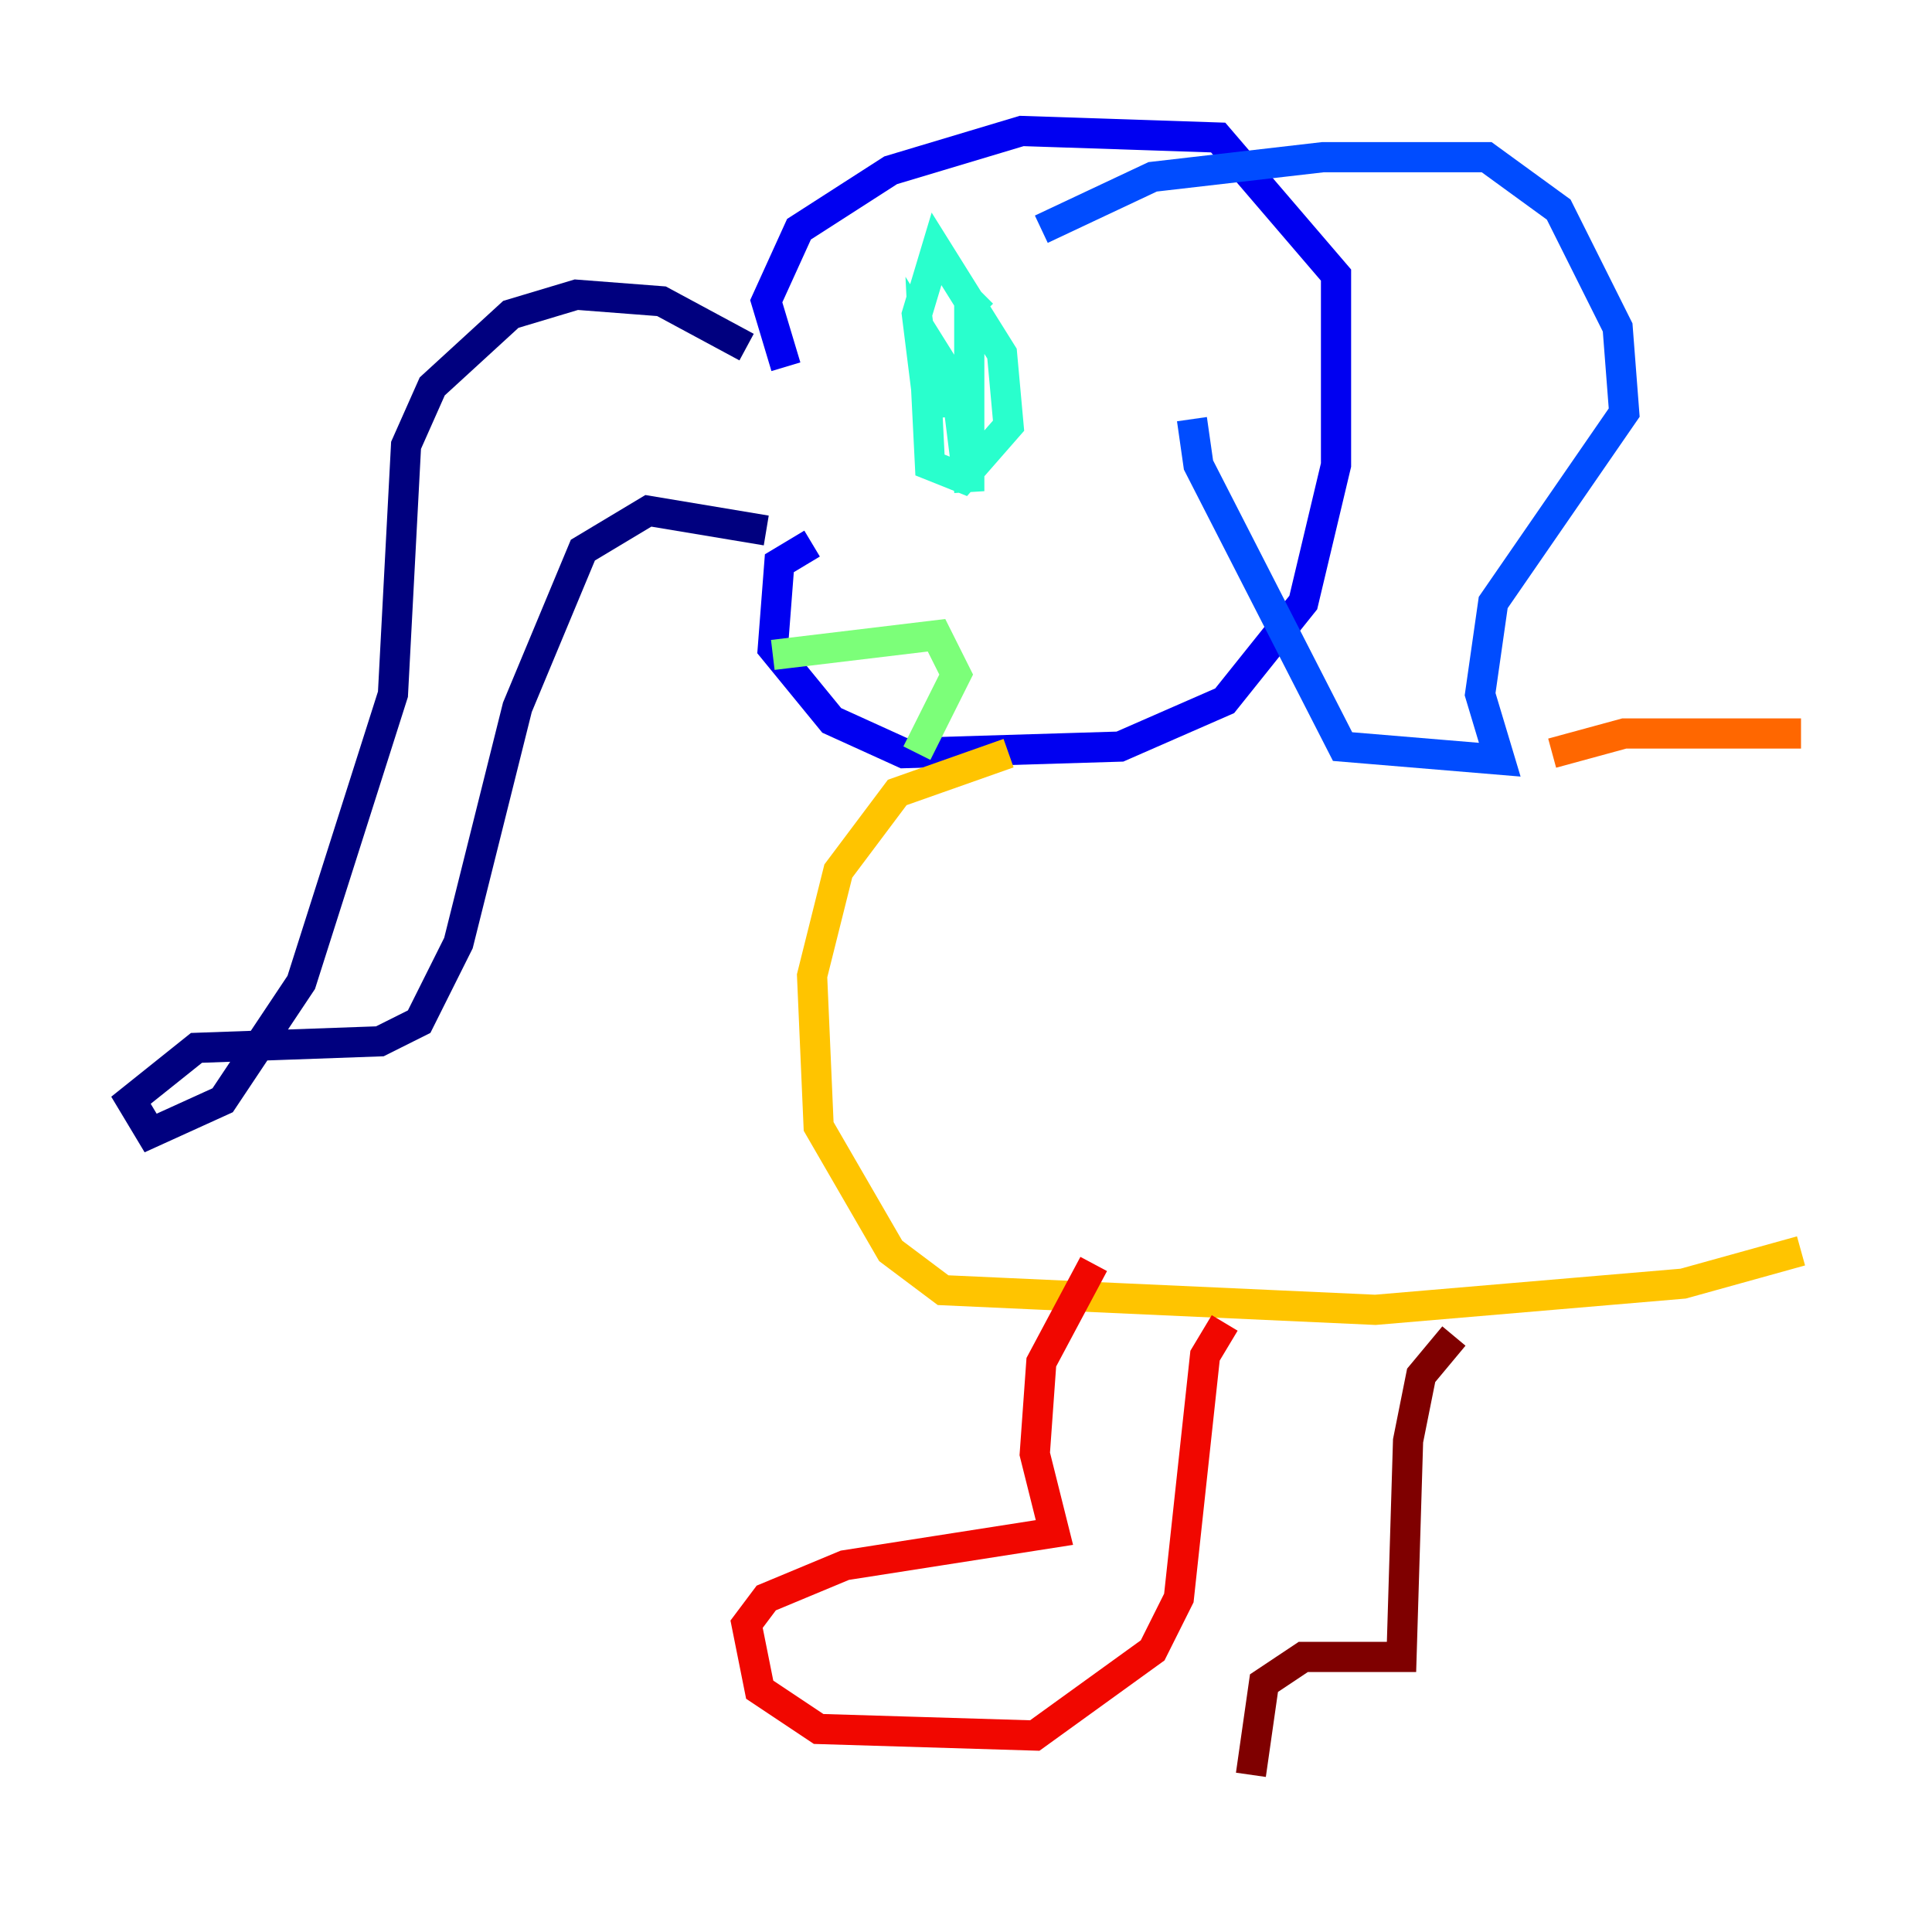 <?xml version="1.0" encoding="utf-8" ?>
<svg baseProfile="tiny" height="128" version="1.2" viewBox="0,0,128,128" width="128" xmlns="http://www.w3.org/2000/svg" xmlns:ev="http://www.w3.org/2001/xml-events" xmlns:xlink="http://www.w3.org/1999/xlink"><defs /><polyline fill="none" points="49.464,22.997 43.824,19.959 38.183,19.525 33.844,20.827 28.637,25.6 26.902,29.505 26.034,45.993 19.959,65.085 14.752,72.895 9.98,75.064 8.678,72.895 13.017,69.424 25.166,68.99 27.77,67.688 30.373,62.481 34.278,46.861 38.617,36.447 42.956,33.844 50.766,35.146" stroke="#00007f" stroke-width="2" /><polyline fill="none" points="52.068,24.298 50.766,19.959 52.936,15.186 59.01,11.281 67.688,8.678 80.705,9.112 88.515,18.224 88.515,30.807 86.346,39.919 81.139,46.427 74.197,49.464 59.878,49.898 55.105,47.729 51.2,42.956 51.634,37.315 53.803,36.014" stroke="#0000f1" stroke-width="2" /><polyline fill="none" points="68.99,15.186 76.366,11.715 87.647,10.414 98.495,10.414 103.268,13.885 107.173,21.695 107.607,27.336 98.929,39.919 98.061,45.993 99.363,50.332 88.949,49.464 79.403,30.807 78.969,27.77" stroke="#004cff" stroke-width="2" /><polyline fill="none" points="76.366,29.939 76.366,29.939" stroke="#00b0ff" stroke-width="2" /><polyline fill="none" points="61.614,27.77 60.746,20.827 62.047,16.488 66.386,23.43 66.82,28.203 63.783,31.675 61.614,30.807 61.18,22.129 63.349,25.6 64.217,32.542 64.217,19.959 65.085,20.827" stroke="#29ffcd" stroke-width="2" /><polyline fill="none" points="51.2,43.39 62.047,42.088 63.349,44.691 60.746,49.898" stroke="#7cff79" stroke-width="2" /><polyline fill="none" points="68.122,52.936 68.122,52.936" stroke="#cdff29" stroke-width="2" /><polyline fill="none" points="66.82,49.898 59.444,52.502 55.539,57.709 53.803,64.651 54.237,74.63 59.01,82.875 62.481,85.478 91.119,86.78 111.512,85.044 119.322,82.875" stroke="#ffc400" stroke-width="2" /><polyline fill="none" points="102.834,49.898 107.607,48.597 119.322,48.597" stroke="#ff6700" stroke-width="2" /><polyline fill="none" points="72.461,83.742 68.99,90.251 68.556,96.325 69.858,101.532 55.973,103.702 50.766,105.871 49.464,107.607 50.332,111.946 54.237,114.549 68.556,114.983 76.366,109.342 78.102,105.871 79.837,89.817 81.139,87.647" stroke="#f10700" stroke-width="2" /><polyline fill="none" points="96.325,88.515 94.156,91.119 93.288,95.458 92.854,109.776 86.346,109.776 83.742,111.512 82.875,117.586" stroke="#7f0000" stroke-width="2" /></svg>